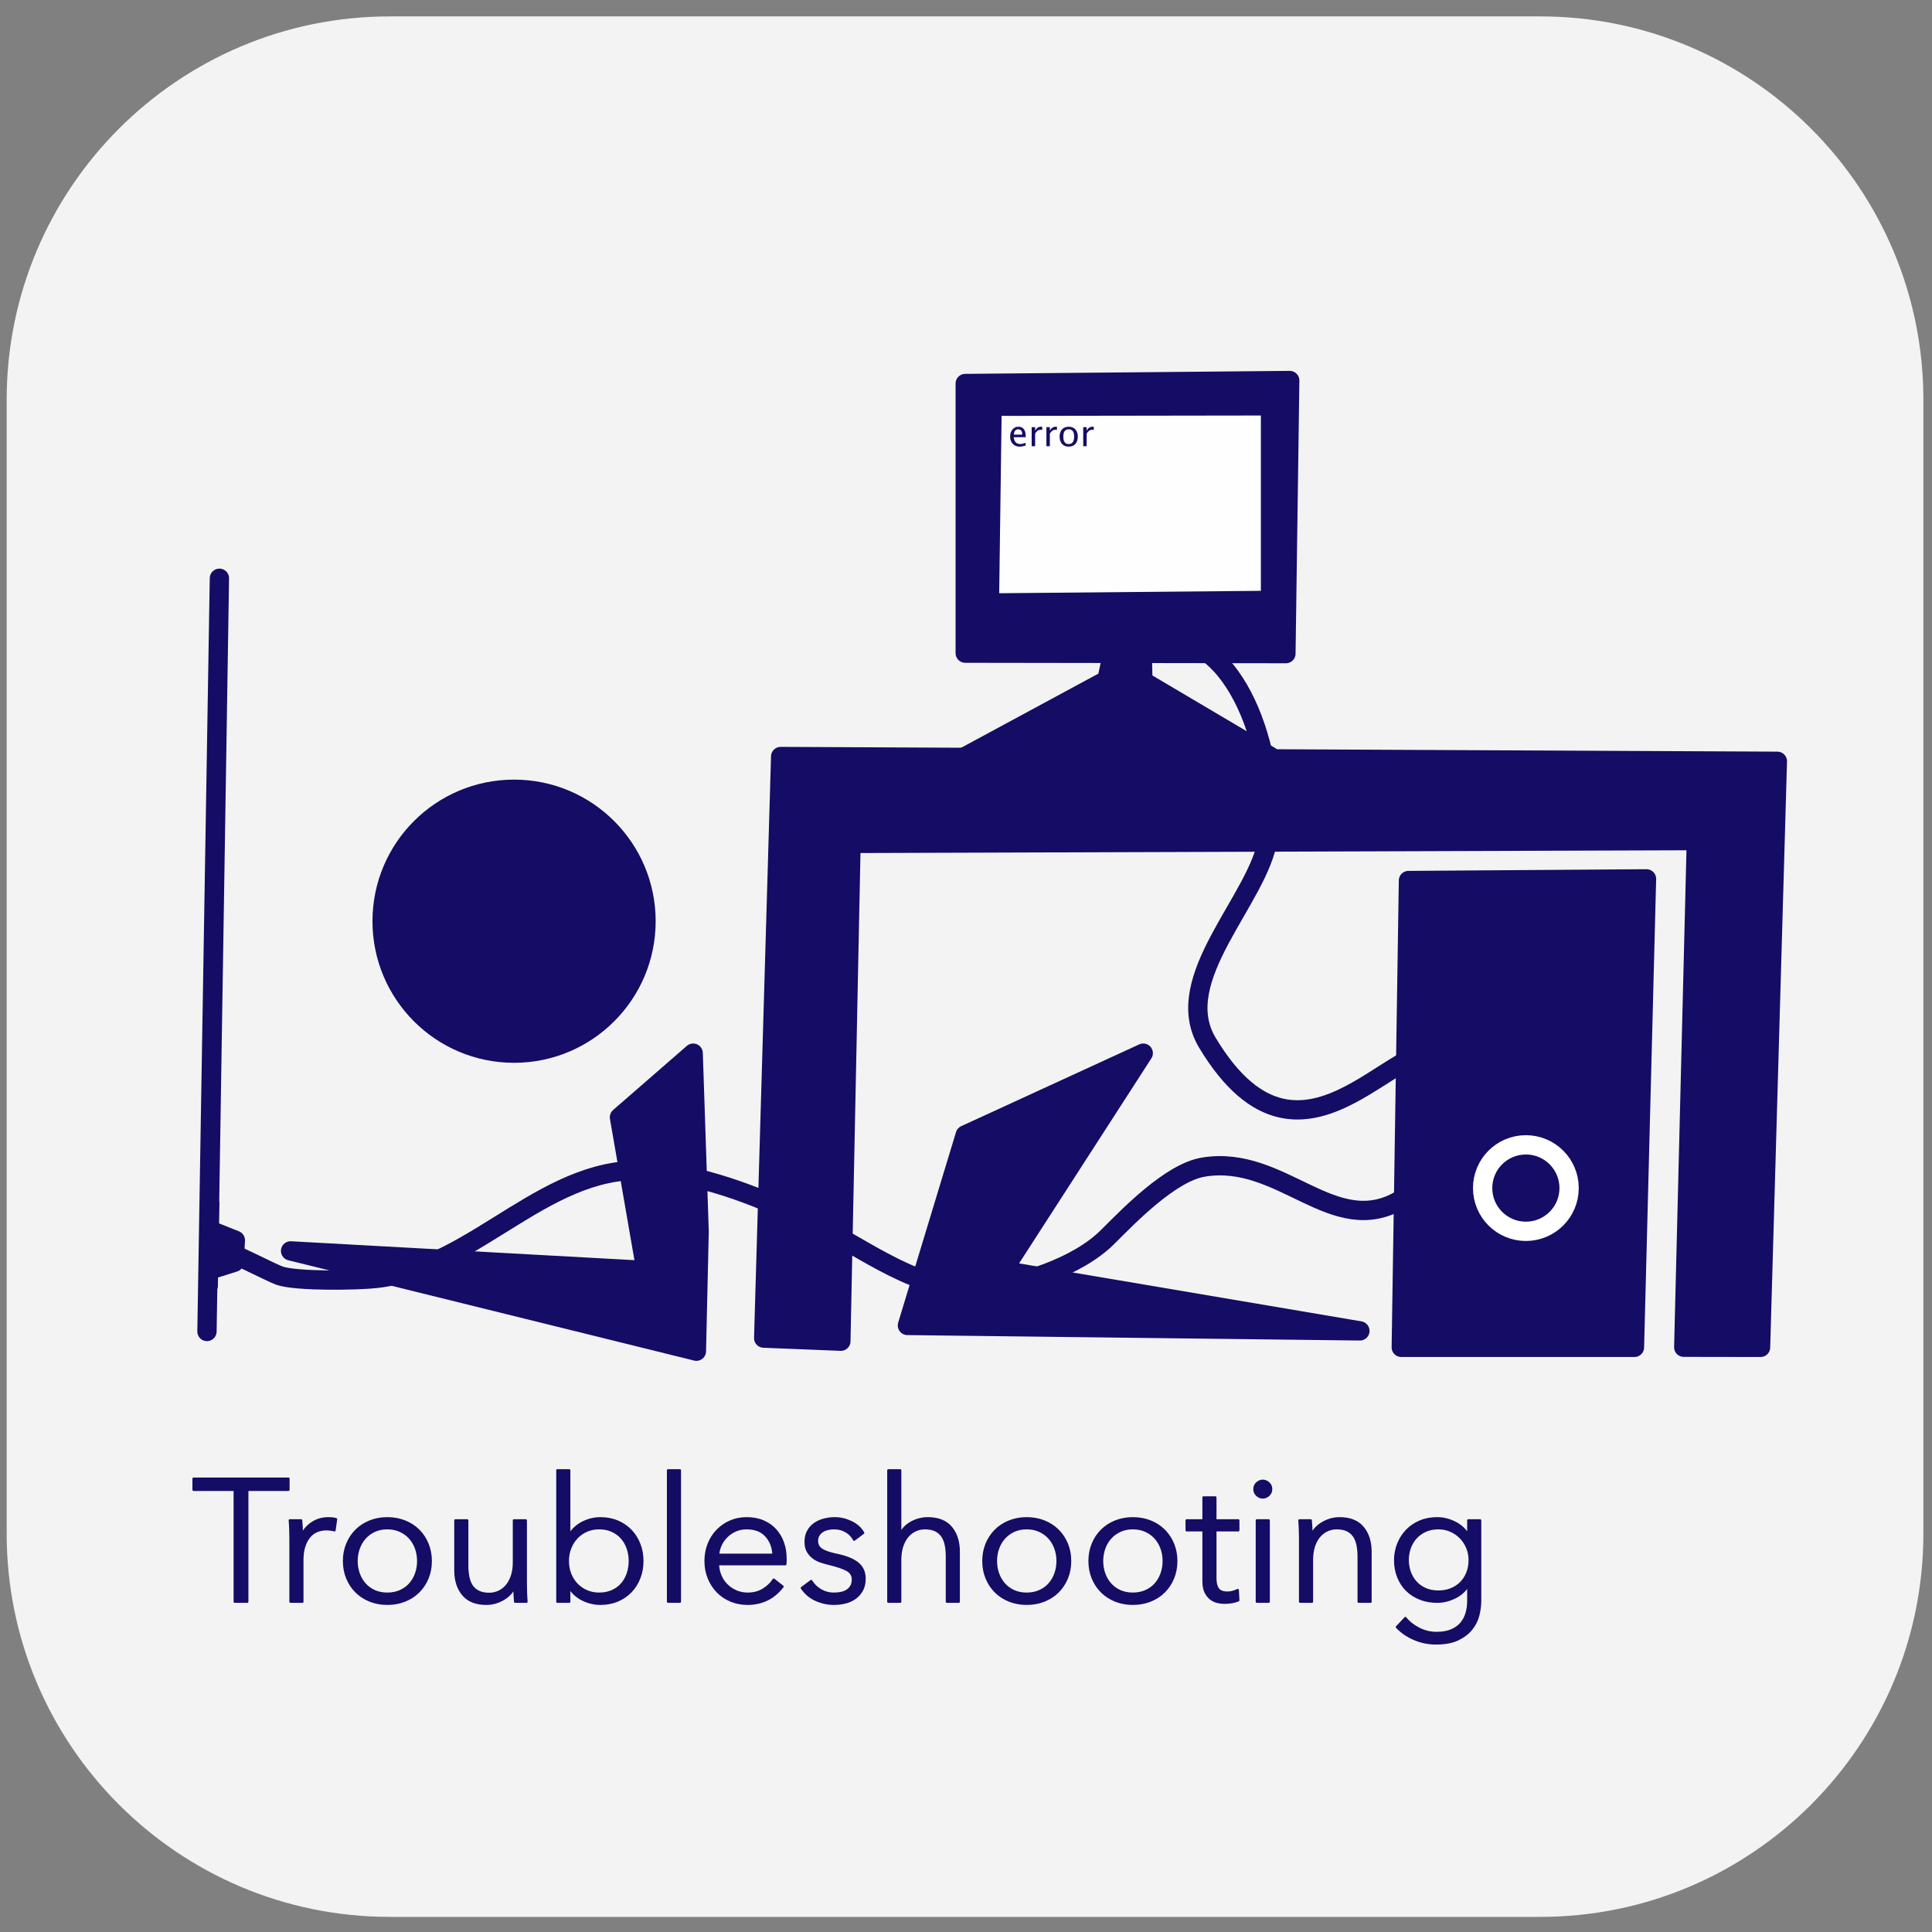 <?xml version="1.0" encoding="UTF-8" standalone="no"?>
<!DOCTYPE svg PUBLIC "-//W3C//DTD SVG 1.1//EN" "http://www.w3.org/Graphics/SVG/1.1/DTD/svg11.dtd">
<svg width="100%" height="100%" viewBox="0 0 834 834" version="1.1" xmlns="http://www.w3.org/2000/svg" xmlns:xlink="http://www.w3.org/1999/xlink" xml:space="preserve" xmlns:serif="http://www.serif.com/" style="fill-rule:evenodd;clip-rule:evenodd;stroke-linecap:round;stroke-linejoin:round;stroke-miterlimit:1.5;">
    <rect x="0" y="0" width="834" height="834" fill="#808080" stroke="none"/>
    <g transform="matrix(1.001,0,0,0.999,-0.227,-3.192)">
        <path d="M829.678,175.905L829.678,665.877C829.678,757.286 755.656,831.499 664.481,831.499L168.301,831.499C77.127,831.499 3.105,757.286 3.105,665.877L3.105,175.905C3.105,84.496 77.127,10.283 168.301,10.283L664.481,10.283C755.656,10.283 829.678,84.496 829.678,175.905Z" style="fill:rgb(243,243,243);"/>
    </g>
    <g id="Troubleshooting">
        <g transform="matrix(1,0,0,1,0,-19)">
            <path d="M329.666,596.626L336.996,345.572L767.246,347.63L759.989,600.62L726.836,600.571L732.28,381.864L367.367,383.086L362.979,597.97L329.666,596.626Z" style="fill:rgb(21,12,102);stroke:rgb(21,12,102);stroke-width:8.33px;"/>
        </g>
        <g transform="matrix(1,0,0,1,0,-19)">
            <path d="M705.556,600.62L710.76,398.383L608.001,399.11L604.899,600.62L705.556,600.62Z" style="fill:rgb(21,12,102);stroke:rgb(21,12,102);stroke-width:8.33px;"/>
        </g>
        <g transform="matrix(1,0,0,1,-8.971,-6.418)">
            <circle cx="667.655" cy="519.286" r="18.667" style="fill:rgb(21,12,102);stroke:white;stroke-width:8.33px;"/>
        </g>
        <g transform="matrix(1,0,0,1,0,-19)">
            <path d="M548.456,345.572L493.998,313.376L475.459,313.808L416.667,345.572L548.456,345.572Z" style="fill:rgb(21,12,102);stroke:rgb(21,12,102);stroke-width:8.33px;"/>
        </g>
        <g transform="matrix(1,0,0,1,0,-19)">
            <path d="M416.667,300.949L555.1,301.153L556.747,183.263L416.667,184.553L416.667,300.949Z" style="fill:rgb(21,12,102);stroke:rgb(21,12,102);stroke-width:8.33px;"/>
        </g>
        <g transform="matrix(1,0,0,1,0,-19)">
            <path d="M477.623,313.376L482.561,290.424L492.881,292.177L493.365,313.376L477.623,313.376Z" style="fill:rgb(21,12,102);stroke:rgb(21,12,102);stroke-width:8.33px;"/>
        </g>
        <g transform="matrix(1,0,0,1,0,-19)">
            <path d="M428.263,194.37L548.456,194.194L548.456,278.168L427.11,279.289L428.263,194.37Z" style="fill:rgb(254,254,254);stroke:rgb(21,12,102);stroke-width:8.33px;"/>
        </g>
        <g transform="matrix(1,-0.021,0.021,1,-9.175,-16.936)">
            <path d="M86.056,593.513L98.248,268.63L87.018,573.89L88.442,538.22" style="fill:rgb(21,12,102);stroke:rgb(21,12,102);stroke-width:8.33px;"/>
        </g>
        <g transform="matrix(0.3,0,0,0.3,303.591,118.638)">
            <g transform="matrix(51.767,0,0,51.767,438.73,246.604)">
                <path d="M0.485,-0.017C0.42,0.002 0.365,0.012 0.319,0.012C0.241,0.012 0.177,-0.014 0.128,-0.066C0.079,-0.118 0.054,-0.185 0.054,-0.268C0.054,-0.348 0.076,-0.414 0.119,-0.465C0.163,-0.517 0.218,-0.542 0.286,-0.542C0.35,-0.542 0.4,-0.52 0.435,-0.474C0.47,-0.429 0.487,-0.364 0.487,-0.28L0.487,-0.25L0.152,-0.25C0.166,-0.124 0.228,-0.061 0.337,-0.061C0.377,-0.061 0.427,-0.072 0.485,-0.093L0.485,-0.017ZM0.157,-0.322L0.391,-0.322C0.391,-0.421 0.354,-0.47 0.28,-0.47C0.206,-0.47 0.165,-0.421 0.157,-0.322Z" style="fill:rgb(21,12,102);fill-rule:nonzero;"/>
            </g>
            <g transform="matrix(51.767,0,0,51.767,467.571,246.604)">
                <path d="M0.096,-0L0.096,-0.53L0.192,-0.53L0.192,-0.431C0.23,-0.505 0.286,-0.542 0.358,-0.542C0.368,-0.542 0.378,-0.541 0.389,-0.54L0.389,-0.45C0.373,-0.455 0.358,-0.458 0.345,-0.458C0.284,-0.458 0.233,-0.422 0.192,-0.35L0.192,-0L0.096,-0Z" style="fill:rgb(21,12,102);fill-rule:nonzero;"/>
            </g>
            <g transform="matrix(51.767,0,0,51.767,488.753,246.604)">
                <path d="M0.096,-0L0.096,-0.53L0.192,-0.53L0.192,-0.431C0.23,-0.505 0.286,-0.542 0.358,-0.542C0.368,-0.542 0.378,-0.541 0.389,-0.54L0.389,-0.45C0.373,-0.455 0.358,-0.458 0.345,-0.458C0.284,-0.458 0.233,-0.422 0.192,-0.35L0.192,-0L0.096,-0Z" style="fill:rgb(21,12,102);fill-rule:nonzero;"/>
            </g>
            <g transform="matrix(51.767,0,0,51.767,509.935,246.604)">
                <path d="M0.304,0.012C0.228,0.012 0.167,-0.013 0.122,-0.063C0.077,-0.114 0.054,-0.181 0.054,-0.265C0.054,-0.35 0.077,-0.418 0.122,-0.468C0.168,-0.517 0.229,-0.542 0.307,-0.542C0.385,-0.542 0.447,-0.517 0.492,-0.468C0.537,-0.418 0.56,-0.351 0.56,-0.266C0.56,-0.18 0.537,-0.111 0.492,-0.062C0.446,-0.013 0.383,0.012 0.304,0.012ZM0.305,-0.06C0.407,-0.06 0.458,-0.129 0.458,-0.266C0.458,-0.402 0.408,-0.47 0.307,-0.47C0.207,-0.47 0.157,-0.402 0.157,-0.265C0.157,-0.128 0.206,-0.06 0.305,-0.06Z" style="fill:rgb(21,12,102);fill-rule:nonzero;"/>
            </g>
            <g transform="matrix(51.767,0,0,51.767,541.733,246.604)">
                <path d="M0.096,-0L0.096,-0.53L0.192,-0.53L0.192,-0.431C0.23,-0.505 0.286,-0.542 0.358,-0.542C0.368,-0.542 0.378,-0.541 0.389,-0.54L0.389,-0.45C0.373,-0.455 0.358,-0.458 0.345,-0.458C0.284,-0.458 0.233,-0.422 0.192,-0.35L0.192,-0L0.096,-0Z" style="fill:rgb(21,12,102);fill-rule:nonzero;"/>
            </g>
        </g>
        <g transform="matrix(1,0,0,1,-6.097,-22.523)">
            <path d="M96.012,570.952L107.18,567.437L107.694,557.922L98.018,554.058" style="fill:rgb(21,12,102);stroke:rgb(21,12,102);stroke-width:8.33px;"/>
        </g>
        <g transform="matrix(1,0,0,1,0,-19)">
            <path d="M98.248,559.411C98.611,558.897 117.628,568.669 120.792,569.723C128.183,572.187 154.403,571.812 162.668,570.84C206.411,565.693 236.585,519.94 282.154,524.497C306.631,526.945 330.099,536.465 351.947,547.389C373.026,557.929 397.282,577.093 422.299,575.307C440.167,574.03 465.15,565.957 478.134,552.973C487.646,543.461 505.398,525.164 519.452,522.822C553.518,517.144 575.623,554.334 604.879,536.781C621.897,526.569 634.599,501.779 640.613,483.738C641.548,480.934 646.625,460.287 648.988,460.287" style="fill:none;stroke:rgb(21,12,102);stroke-width:8.33px;"/>
        </g>
        <g transform="matrix(1,0,0,1,-9.138,29.963)">
            <circle cx="231.05" cy="367.704" r="56.958" style="fill:rgb(21,12,102);stroke:rgb(21,12,102);stroke-width:8.33px;"/>
        </g>
        <g transform="matrix(1,0,0,1,0,-19)">
            <path d="M278.87,567.429L125.438,558.982L300.617,602.282L301.798,550.535L299.226,473.625L267.408,501.302L278.87,567.429Z" style="fill:rgb(21,12,102);stroke:rgb(21,12,102);stroke-width:8.33px;"/>
        </g>
        <g transform="matrix(1,0,0,1,0,-19)">
            <path d="M416.667,508.924L391.71,591.162L587.033,593.513L432.988,567.429L493.511,473.625L416.667,508.924Z" style="fill:rgb(21,12,102);stroke:rgb(21,12,102);stroke-width:8.33px;"/>
        </g>
        <g transform="matrix(1,0,0,1,0,-19)">
            <path d="M626.164,476.089C606.953,456.246 563.695,539.941 521.176,469.076C504.57,441.399 543.625,407.034 547.377,380.767C551.785,349.911 536.476,294.399 502.738,294.399" style="fill:none;stroke:rgb(21,12,102);stroke-width:8.33px;"/>
        </g>
        <g transform="matrix(1,0,0,1,82.662,691.416)">
            <path d="M24.075,0L18.675,0L18.675,-48.3L0.9,-48.3L0.9,-53.1L41.85,-53.1L41.85,-48.3L24.075,-48.3L24.075,0Z" style="fill:rgb(21,12,102);fill-rule:nonzero;stroke:rgb(21,12,102);stroke-width:1px;stroke-linecap:butt;stroke-miterlimit:2;"/>
            <path d="M42.75,-27.375C42.75,-28.325 42.725,-29.55 42.675,-31.05C42.625,-32.55 42.55,-33.9 42.45,-35.1L47.325,-35.1C47.425,-34.15 47.5,-33.1 47.55,-31.95C47.6,-30.8 47.625,-29.85 47.625,-29.1L47.775,-29.1C48.775,-31.15 50.275,-32.813 52.275,-34.088C54.275,-35.363 56.525,-36 59.025,-36C59.675,-36 60.262,-35.975 60.787,-35.925C61.313,-35.875 61.85,-35.775 62.4,-35.625L61.725,-30.825C61.425,-30.925 60.925,-31.025 60.225,-31.125C59.525,-31.225 58.825,-31.275 58.125,-31.275C56.775,-31.275 55.475,-31.025 54.225,-30.525C52.975,-30.025 51.887,-29.237 50.962,-28.163C50.037,-27.087 49.287,-25.712 48.712,-24.038C48.137,-22.363 47.85,-20.35 47.85,-18L47.85,0L42.75,0L42.75,-27.375Z" style="fill:rgb(21,12,102);fill-rule:nonzero;stroke:rgb(21,12,102);stroke-width:1px;stroke-linecap:butt;stroke-miterlimit:2;"/>
            <path d="M103.275,-17.55C103.275,-14.9 102.813,-12.45 101.887,-10.2C100.962,-7.95 99.675,-6 98.025,-4.35C96.375,-2.7 94.4,-1.413 92.1,-0.488C89.8,0.438 87.275,0.9 84.525,0.9C81.825,0.9 79.325,0.438 77.025,-0.488C74.725,-1.413 72.75,-2.7 71.1,-4.35C69.45,-6 68.163,-7.95 67.238,-10.2C66.312,-12.45 65.85,-14.9 65.85,-17.55C65.85,-20.2 66.312,-22.65 67.238,-24.9C68.163,-27.15 69.45,-29.1 71.1,-30.75C72.75,-32.4 74.725,-33.688 77.025,-34.613C79.325,-35.538 81.825,-36 84.525,-36C87.275,-36 89.8,-35.538 92.1,-34.613C94.4,-33.688 96.375,-32.4 98.025,-30.75C99.675,-29.1 100.962,-27.15 101.887,-24.9C102.813,-22.65 103.275,-20.2 103.275,-17.55ZM97.875,-17.55C97.875,-19.5 97.563,-21.338 96.938,-23.063C96.313,-24.788 95.425,-26.288 94.275,-27.563C93.125,-28.838 91.725,-29.85 90.075,-30.6C88.425,-31.35 86.575,-31.725 84.525,-31.725C82.475,-31.725 80.637,-31.35 79.012,-30.6C77.387,-29.85 76,-28.838 74.85,-27.563C73.7,-26.288 72.813,-24.788 72.188,-23.063C71.563,-21.338 71.25,-19.5 71.25,-17.55C71.25,-15.6 71.563,-13.762 72.188,-12.038C72.813,-10.312 73.7,-8.813 74.85,-7.538C76,-6.263 77.387,-5.263 79.012,-4.538C80.637,-3.813 82.475,-3.45 84.525,-3.45C86.575,-3.45 88.425,-3.813 90.075,-4.538C91.725,-5.263 93.125,-6.263 94.275,-7.538C95.425,-8.813 96.313,-10.312 96.938,-12.038C97.563,-13.762 97.875,-15.6 97.875,-17.55Z" style="fill:rgb(21,12,102);fill-rule:nonzero;stroke:rgb(21,12,102);stroke-width:1px;stroke-linecap:butt;stroke-miterlimit:2;"/>
            <path d="M139.725,0C139.625,-0.95 139.55,-2 139.5,-3.15C139.45,-4.3 139.425,-5.25 139.425,-6L139.275,-6C138.275,-3.95 136.65,-2.288 134.4,-1.012C132.15,0.263 129.775,0.9 127.275,0.9C122.825,0.9 119.488,-0.425 117.262,-3.075C115.037,-5.725 113.925,-9.225 113.925,-13.575L113.925,-35.1L119.025,-35.1L119.025,-15.675C119.025,-13.825 119.175,-12.15 119.475,-10.65C119.775,-9.15 120.287,-7.863 121.012,-6.787C121.738,-5.713 122.712,-4.875 123.938,-4.275C125.162,-3.675 126.7,-3.375 128.55,-3.375C129.9,-3.375 131.213,-3.65 132.488,-4.2C133.763,-4.75 134.9,-5.587 135.9,-6.712C136.9,-7.837 137.7,-9.263 138.3,-10.987C138.9,-12.712 139.2,-14.75 139.2,-17.1L139.2,-35.1L144.3,-35.1L144.3,-7.725C144.3,-6.775 144.325,-5.55 144.375,-4.05C144.425,-2.55 144.5,-1.2 144.6,0L139.725,0Z" style="fill:rgb(21,12,102);fill-rule:nonzero;stroke:rgb(21,12,102);stroke-width:1px;stroke-linecap:butt;stroke-miterlimit:2;"/>
            <path d="M163.05,-5.925L163.05,0L157.95,0L157.95,-56.7L163.05,-56.7L163.05,-29.025L163.2,-29.025C164.7,-31.325 166.65,-33.063 169.05,-34.238C171.45,-35.413 173.925,-36 176.475,-36C179.225,-36 181.712,-35.525 183.938,-34.575C186.162,-33.625 188.063,-32.325 189.637,-30.675C191.212,-29.025 192.437,-27.075 193.313,-24.825C194.187,-22.575 194.625,-20.15 194.625,-17.55C194.625,-14.95 194.187,-12.525 193.313,-10.275C192.437,-8.025 191.212,-6.075 189.637,-4.425C188.063,-2.775 186.162,-1.475 183.938,-0.525C181.712,0.425 179.225,0.9 176.475,0.9C173.925,0.9 171.45,0.325 169.05,-0.825C166.65,-1.975 164.7,-3.675 163.2,-5.925L163.05,-5.925ZM189.225,-17.55C189.225,-19.5 188.925,-21.338 188.325,-23.063C187.725,-24.788 186.862,-26.288 185.737,-27.563C184.612,-28.838 183.225,-29.85 181.575,-30.6C179.925,-31.35 178.05,-31.725 175.95,-31.725C174,-31.725 172.2,-31.362 170.55,-30.638C168.9,-29.913 167.475,-28.913 166.275,-27.638C165.075,-26.362 164.137,-24.863 163.462,-23.138C162.788,-21.413 162.45,-19.55 162.45,-17.55C162.45,-15.55 162.788,-13.688 163.462,-11.963C164.137,-10.237 165.075,-8.75 166.275,-7.5C167.475,-6.25 168.9,-5.263 170.55,-4.538C172.2,-3.813 174,-3.45 175.95,-3.45C178.05,-3.45 179.925,-3.813 181.575,-4.538C183.225,-5.263 184.612,-6.263 185.737,-7.538C186.862,-8.813 187.725,-10.312 188.325,-12.038C188.925,-13.762 189.225,-15.6 189.225,-17.55Z" style="fill:rgb(21,12,102);fill-rule:nonzero;stroke:rgb(21,12,102);stroke-width:1px;stroke-linecap:butt;stroke-miterlimit:2;"/>
            <rect x="205.725" y="-56.7" width="5.1" height="56.7" style="fill:rgb(21,12,102);fill-rule:nonzero;stroke:rgb(21,12,102);stroke-width:1px;stroke-linecap:butt;stroke-miterlimit:2;"/>
            <path d="M251.25,-20.25C251.1,-23.55 250.038,-26.288 248.063,-28.462C246.088,-30.638 243.275,-31.725 239.625,-31.725C237.925,-31.725 236.35,-31.413 234.9,-30.788C233.45,-30.163 232.175,-29.313 231.075,-28.238C229.975,-27.163 229.1,-25.938 228.45,-24.563C227.8,-23.188 227.425,-21.75 227.325,-20.25L251.25,-20.25ZM256.425,-18.6L256.425,-17.475C256.425,-17.075 256.4,-16.65 256.35,-16.2L227.25,-16.2C227.3,-14.45 227.65,-12.8 228.3,-11.25C228.95,-9.7 229.85,-8.35 231,-7.2C232.15,-6.05 233.5,-5.137 235.05,-4.463C236.6,-3.787 238.275,-3.45 240.075,-3.45C242.725,-3.45 245.012,-4.063 246.938,-5.288C248.863,-6.513 250.325,-7.925 251.325,-9.525L255.15,-6.525C253.05,-3.875 250.737,-1.975 248.213,-0.825C245.688,0.325 242.975,0.9 240.075,0.9C237.475,0.9 235.063,0.438 232.838,-0.488C230.613,-1.413 228.7,-2.7 227.1,-4.35C225.5,-6 224.237,-7.95 223.313,-10.2C222.387,-12.45 221.925,-14.9 221.925,-17.55C221.925,-20.2 222.375,-22.65 223.275,-24.9C224.175,-27.15 225.425,-29.1 227.025,-30.75C228.625,-32.4 230.5,-33.688 232.65,-34.613C234.8,-35.538 237.125,-36 239.625,-36C242.375,-36 244.8,-35.538 246.9,-34.613C249,-33.688 250.75,-32.438 252.15,-30.863C253.55,-29.288 254.613,-27.45 255.338,-25.35C256.063,-23.25 256.425,-21 256.425,-18.6Z" style="fill:rgb(21,12,102);fill-rule:nonzero;stroke:rgb(21,12,102);stroke-width:1px;stroke-linecap:butt;stroke-miterlimit:2;"/>
            <path d="M286.05,-26.775C285.3,-28.225 284.163,-29.413 282.638,-30.338C281.113,-31.263 279.375,-31.725 277.425,-31.725C276.525,-31.725 275.625,-31.625 274.725,-31.425C273.825,-31.225 273.025,-30.9 272.325,-30.45C271.625,-30 271.063,-29.425 270.638,-28.725C270.213,-28.025 270,-27.2 270,-26.25C270,-24.6 270.675,-23.337 272.025,-22.462C273.375,-21.587 275.5,-20.85 278.4,-20.25C282.55,-19.4 285.613,-18.163 287.588,-16.538C289.563,-14.913 290.55,-12.725 290.55,-9.975C290.55,-7.975 290.163,-6.287 289.388,-4.913C288.613,-3.538 287.6,-2.413 286.35,-1.538C285.1,-0.663 283.688,-0.037 282.113,0.338C280.538,0.713 278.95,0.9 277.35,0.9C274.7,0.9 272.125,0.35 269.625,-0.75C267.125,-1.85 265.075,-3.575 263.475,-5.925L267.525,-8.925C268.425,-7.375 269.75,-6.075 271.5,-5.025C273.25,-3.975 275.175,-3.45 277.275,-3.45C278.375,-3.45 279.425,-3.55 280.425,-3.75C281.425,-3.95 282.3,-4.3 283.05,-4.8C283.8,-5.3 284.4,-5.938 284.85,-6.712C285.3,-7.488 285.525,-8.45 285.525,-9.6C285.525,-11.45 284.638,-12.838 282.863,-13.762C281.088,-14.688 278.525,-15.55 275.175,-16.35C274.125,-16.6 273.013,-16.913 271.838,-17.288C270.663,-17.663 269.575,-18.213 268.575,-18.938C267.575,-19.662 266.75,-20.575 266.1,-21.675C265.45,-22.775 265.125,-24.15 265.125,-25.8C265.125,-27.6 265.475,-29.138 266.175,-30.413C266.875,-31.688 267.813,-32.737 268.988,-33.563C270.163,-34.388 271.5,-35 273,-35.4C274.5,-35.8 276.05,-36 277.65,-36C280.1,-36 282.475,-35.45 284.775,-34.35C287.075,-33.25 288.8,-31.7 289.95,-29.7L286.05,-26.775Z" style="fill:rgb(21,12,102);fill-rule:nonzero;stroke:rgb(21,12,102);stroke-width:1px;stroke-linecap:butt;stroke-miterlimit:2;"/>
            <path d="M306.075,-29.325C307.025,-31.375 308.6,-33 310.8,-34.2C313,-35.4 315.35,-36 317.85,-36C322.3,-36 325.638,-34.675 327.863,-32.025C330.087,-29.375 331.2,-25.875 331.2,-21.525L331.2,0L326.1,0L326.1,-19.425C326.1,-21.275 325.95,-22.95 325.65,-24.45C325.35,-25.95 324.838,-27.237 324.113,-28.313C323.388,-29.388 322.413,-30.225 321.188,-30.825C319.963,-31.425 318.425,-31.725 316.575,-31.725C315.225,-31.725 313.913,-31.45 312.638,-30.9C311.363,-30.35 310.225,-29.513 309.225,-28.388C308.225,-27.263 307.425,-25.838 306.825,-24.113C306.225,-22.388 305.925,-20.35 305.925,-18L305.925,0L300.825,0L300.825,-56.7L305.925,-56.7L305.925,-29.325L306.075,-29.325Z" style="fill:rgb(21,12,102);fill-rule:nonzero;stroke:rgb(21,12,102);stroke-width:1px;stroke-linecap:butt;stroke-miterlimit:2;"/>
            <path d="M379.275,-17.55C379.275,-14.9 378.813,-12.45 377.888,-10.2C376.962,-7.95 375.675,-6 374.025,-4.35C372.375,-2.7 370.4,-1.413 368.1,-0.488C365.8,0.438 363.275,0.9 360.525,0.9C357.825,0.9 355.325,0.438 353.025,-0.488C350.725,-1.413 348.75,-2.7 347.1,-4.35C345.45,-6 344.162,-7.95 343.237,-10.2C342.313,-12.45 341.85,-14.9 341.85,-17.55C341.85,-20.2 342.313,-22.65 343.237,-24.9C344.162,-27.15 345.45,-29.1 347.1,-30.75C348.75,-32.4 350.725,-33.688 353.025,-34.613C355.325,-35.538 357.825,-36 360.525,-36C363.275,-36 365.8,-35.538 368.1,-34.613C370.4,-33.688 372.375,-32.4 374.025,-30.75C375.675,-29.1 376.962,-27.15 377.888,-24.9C378.813,-22.65 379.275,-20.2 379.275,-17.55ZM373.875,-17.55C373.875,-19.5 373.563,-21.338 372.938,-23.063C372.313,-24.788 371.425,-26.288 370.275,-27.563C369.125,-28.838 367.725,-29.85 366.075,-30.6C364.425,-31.35 362.575,-31.725 360.525,-31.725C358.475,-31.725 356.638,-31.35 355.013,-30.6C353.388,-29.85 352,-28.838 350.85,-27.563C349.7,-26.288 348.813,-24.788 348.188,-23.063C347.563,-21.338 347.25,-19.5 347.25,-17.55C347.25,-15.6 347.563,-13.762 348.188,-12.038C348.813,-10.312 349.7,-8.813 350.85,-7.538C352,-6.263 353.388,-5.263 355.013,-4.538C356.638,-3.813 358.475,-3.45 360.525,-3.45C362.575,-3.45 364.425,-3.813 366.075,-4.538C367.725,-5.263 369.125,-6.263 370.275,-7.538C371.425,-8.813 372.313,-10.312 372.938,-12.038C373.563,-13.762 373.875,-15.6 373.875,-17.55Z" style="fill:rgb(21,12,102);fill-rule:nonzero;stroke:rgb(21,12,102);stroke-width:1px;stroke-linecap:butt;stroke-miterlimit:2;"/>
            <path d="M425.1,-17.55C425.1,-14.9 424.638,-12.45 423.712,-10.2C422.787,-7.95 421.5,-6 419.85,-4.35C418.2,-2.7 416.225,-1.413 413.925,-0.488C411.625,0.438 409.1,0.9 406.35,0.9C403.65,0.9 401.15,0.438 398.85,-0.488C396.55,-1.413 394.575,-2.7 392.925,-4.35C391.275,-6 389.987,-7.95 389.062,-10.2C388.138,-12.45 387.675,-14.9 387.675,-17.55C387.675,-20.2 388.138,-22.65 389.062,-24.9C389.987,-27.15 391.275,-29.1 392.925,-30.75C394.575,-32.4 396.55,-33.688 398.85,-34.613C401.15,-35.538 403.65,-36 406.35,-36C409.1,-36 411.625,-35.538 413.925,-34.613C416.225,-33.688 418.2,-32.4 419.85,-30.75C421.5,-29.1 422.787,-27.15 423.712,-24.9C424.638,-22.65 425.1,-20.2 425.1,-17.55ZM419.7,-17.55C419.7,-19.5 419.388,-21.338 418.763,-23.063C418.138,-24.788 417.25,-26.288 416.1,-27.563C414.95,-28.838 413.55,-29.85 411.9,-30.6C410.25,-31.35 408.4,-31.725 406.35,-31.725C404.3,-31.725 402.462,-31.35 400.837,-30.6C399.212,-29.85 397.825,-28.838 396.675,-27.563C395.525,-26.288 394.638,-24.788 394.013,-23.063C393.388,-21.338 393.075,-19.5 393.075,-17.55C393.075,-15.6 393.388,-13.762 394.013,-12.038C394.638,-10.312 395.525,-8.813 396.675,-7.538C397.825,-6.263 399.212,-5.263 400.837,-4.538C402.462,-3.813 404.3,-3.45 406.35,-3.45C408.4,-3.45 410.25,-3.813 411.9,-4.538C413.55,-5.263 414.95,-6.263 416.1,-7.538C417.25,-8.813 418.138,-10.312 418.763,-12.038C419.388,-13.762 419.7,-15.6 419.7,-17.55Z" style="fill:rgb(21,12,102);fill-rule:nonzero;stroke:rgb(21,12,102);stroke-width:1px;stroke-linecap:butt;stroke-miterlimit:2;"/>
            <path d="M451.875,-30.825L441.975,-30.825L441.975,-10.35C441.975,-9.05 442.1,-7.975 442.35,-7.125C442.6,-6.275 442.962,-5.613 443.437,-5.138C443.912,-4.663 444.475,-4.338 445.125,-4.163C445.775,-3.988 446.475,-3.9 447.225,-3.9C447.925,-3.9 448.662,-4 449.437,-4.2C450.212,-4.4 450.95,-4.675 451.65,-5.025L451.875,-0.6C450.975,-0.25 450.037,0.012 449.062,0.188C448.087,0.363 447.025,0.45 445.875,0.45C444.925,0.45 443.925,0.325 442.875,0.075C441.825,-0.175 440.85,-0.65 439.95,-1.35C439.05,-2.05 438.312,-3 437.737,-4.2C437.162,-5.4 436.875,-6.975 436.875,-8.925L436.875,-30.825L429.6,-30.825L429.6,-35.1L436.875,-35.1L436.875,-45L441.975,-45L441.975,-35.1L451.875,-35.1L451.875,-30.825Z" style="fill:rgb(21,12,102);fill-rule:nonzero;stroke:rgb(21,12,102);stroke-width:1px;stroke-linecap:butt;stroke-miterlimit:2;"/>
            <path d="M465,0L459.9,0L459.9,-35.1L465,-35.1L465,0ZM466.05,-48.6C466.05,-47.55 465.675,-46.688 464.925,-46.013C464.175,-45.337 463.35,-45 462.45,-45C461.55,-45 460.725,-45.337 459.975,-46.013C459.225,-46.688 458.85,-47.55 458.85,-48.6C458.85,-49.65 459.225,-50.513 459.975,-51.188C460.725,-51.862 461.55,-52.2 462.45,-52.2C463.35,-52.2 464.175,-51.862 464.925,-51.188C465.675,-50.513 466.05,-49.65 466.05,-48.6Z" style="fill:rgb(21,12,102);fill-rule:nonzero;stroke:rgb(21,12,102);stroke-width:1px;stroke-linecap:butt;stroke-miterlimit:2;"/>
            <path d="M483.15,-35.1C483.25,-34.15 483.325,-33.1 483.375,-31.95C483.425,-30.8 483.45,-29.85 483.45,-29.1L483.6,-29.1C484.6,-31.15 486.225,-32.813 488.475,-34.088C490.725,-35.363 493.1,-36 495.6,-36C500.05,-36 503.387,-34.675 505.612,-32.025C507.837,-29.375 508.95,-25.875 508.95,-21.525L508.95,0L503.85,0L503.85,-19.425C503.85,-21.275 503.7,-22.95 503.4,-24.45C503.1,-25.95 502.587,-27.237 501.862,-28.313C501.137,-29.388 500.162,-30.225 498.937,-30.825C497.712,-31.425 496.175,-31.725 494.325,-31.725C492.975,-31.725 491.662,-31.45 490.387,-30.9C489.112,-30.35 487.975,-29.513 486.975,-28.388C485.975,-27.263 485.175,-25.838 484.575,-24.113C483.975,-22.388 483.675,-20.35 483.675,-18L483.675,0L478.575,0L478.575,-27.375C478.575,-28.325 478.55,-29.55 478.5,-31.05C478.45,-32.55 478.375,-33.9 478.275,-35.1L483.15,-35.1Z" style="fill:rgb(21,12,102);fill-rule:nonzero;stroke:rgb(21,12,102);stroke-width:1px;stroke-linecap:butt;stroke-miterlimit:2;"/>
            <path d="M524.025,7.05C525.425,8.85 527.338,10.375 529.762,11.625C532.188,12.875 534.75,13.5 537.45,13.5C539.95,13.5 542.075,13.137 543.825,12.413C545.575,11.688 546.988,10.7 548.063,9.45C549.137,8.2 549.925,6.738 550.425,5.063C550.925,3.388 551.175,1.6 551.175,-0.3L551.175,-6.9L551.025,-6.9C549.675,-4.7 547.762,-3 545.288,-1.8C542.813,-0.6 540.3,0 537.75,0C535,0 532.512,-0.45 530.288,-1.35C528.063,-2.25 526.163,-3.488 524.588,-5.063C523.012,-6.638 521.788,-8.525 520.913,-10.725C520.038,-12.925 519.6,-15.3 519.6,-17.85C519.6,-20.35 520.038,-22.7 520.913,-24.9C521.788,-27.1 523.012,-29.025 524.588,-30.675C526.163,-32.325 528.063,-33.625 530.288,-34.575C532.512,-35.525 535,-36 537.75,-36C540.3,-36 542.8,-35.4 545.25,-34.2C547.7,-33 549.625,-31.275 551.025,-29.025L551.175,-29.025L551.175,-35.1L556.275,-35.1L556.275,-0.3C556.275,1.6 556.012,3.625 555.488,5.775C554.963,7.925 553.988,9.9 552.563,11.7C551.137,13.5 549.2,15 546.75,16.2C544.3,17.4 541.125,18 537.225,18C533.975,18 530.875,17.375 527.925,16.125C524.975,14.875 522.45,13.15 520.35,10.95L524.025,7.05ZM525,-18C525,-16.15 525.3,-14.4 525.9,-12.75C526.5,-11.1 527.363,-9.65 528.488,-8.4C529.613,-7.15 531,-6.162 532.65,-5.438C534.3,-4.713 536.175,-4.35 538.275,-4.35C540.225,-4.35 542.025,-4.675 543.675,-5.325C545.325,-5.975 546.75,-6.9 547.95,-8.1C549.15,-9.3 550.088,-10.738 550.762,-12.413C551.438,-14.087 551.775,-15.95 551.775,-18C551.775,-19.85 551.438,-21.6 550.762,-23.25C550.088,-24.9 549.15,-26.35 547.95,-27.6C546.75,-28.85 545.325,-29.85 543.675,-30.6C542.025,-31.35 540.225,-31.725 538.275,-31.725C536.175,-31.725 534.3,-31.35 532.65,-30.6C531,-29.85 529.613,-28.85 528.488,-27.6C527.363,-26.35 526.5,-24.9 525.9,-23.25C525.3,-21.6 525,-19.85 525,-18Z" style="fill:rgb(21,12,102);fill-rule:nonzero;stroke:rgb(21,12,102);stroke-width:1px;stroke-linecap:butt;stroke-miterlimit:2;"/>
        </g>
    </g>
</svg>
